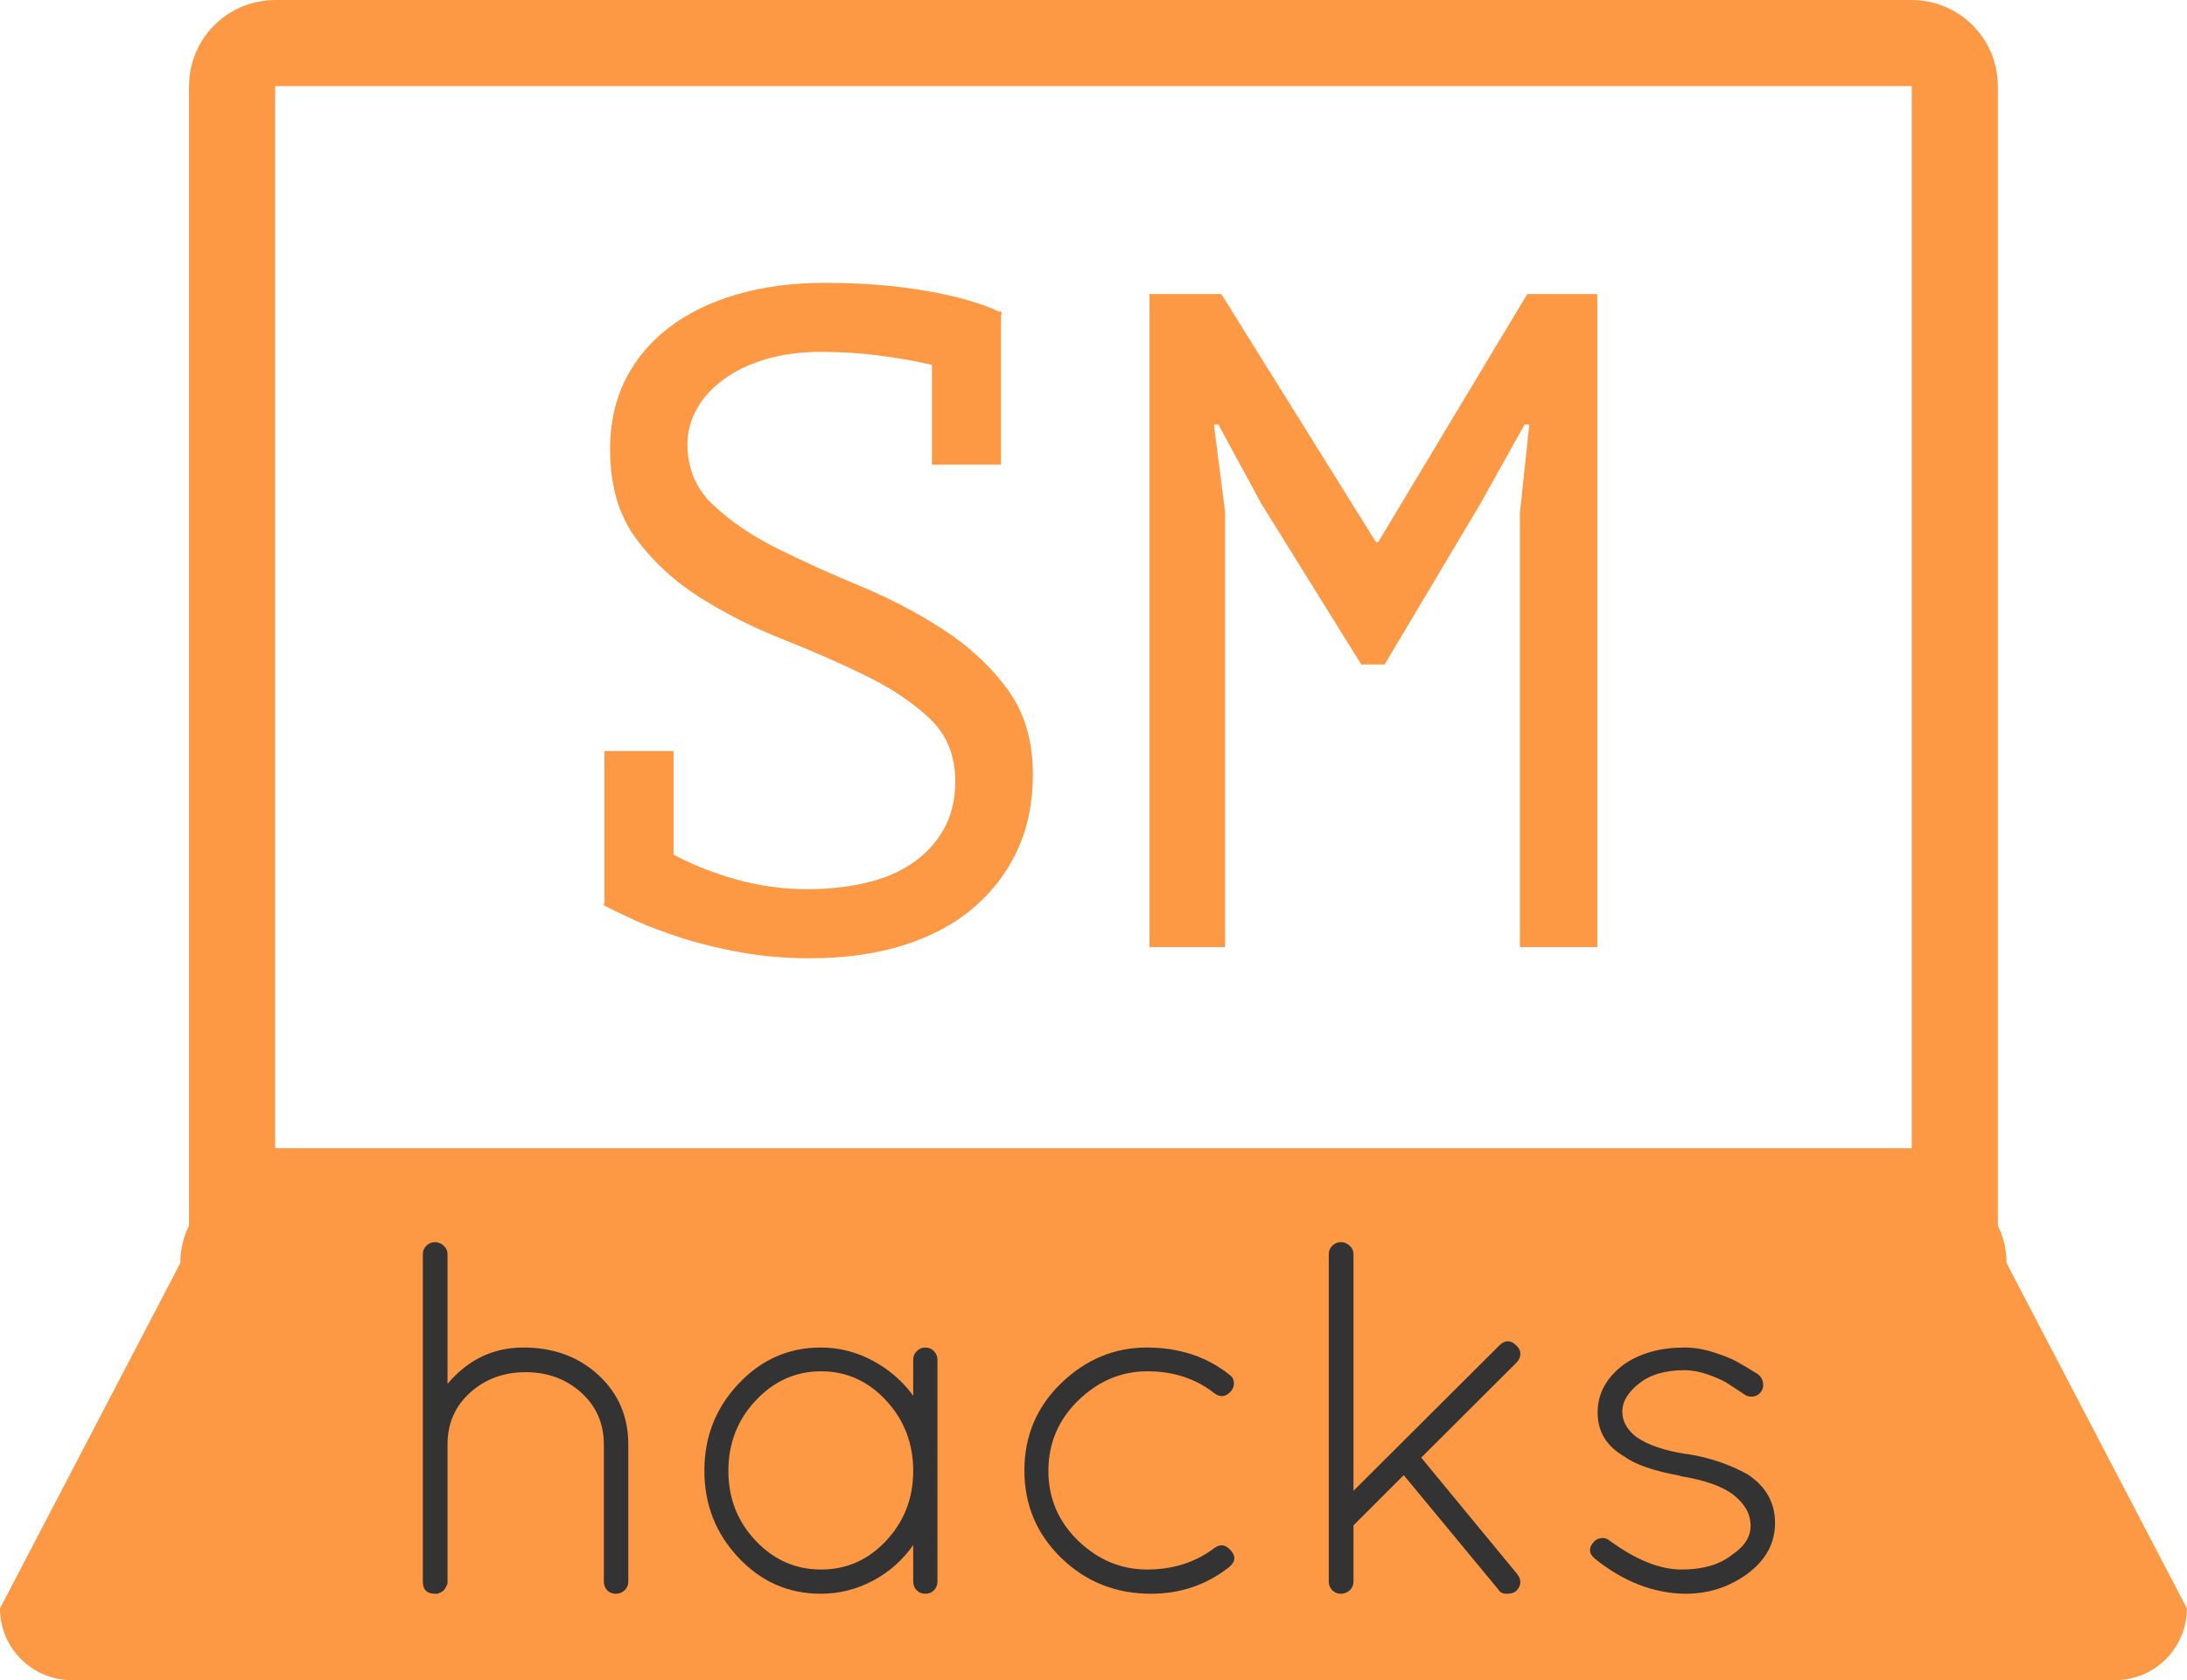 <?xml version="1.0" encoding="UTF-8" standalone="no"?>
<!-- Created with Inkscape (http://www.inkscape.org/) -->

<svg
   xmlns:dc="http://purl.org/dc/elements/1.1/"
   xmlns:cc="http://creativecommons.org/ns#"
   xmlns:rdf="http://www.w3.org/1999/02/22-rdf-syntax-ns#"
   xmlns:svg="http://www.w3.org/2000/svg"
   xmlns="http://www.w3.org/2000/svg"
   xmlns:sodipodi="http://sodipodi.sourceforge.net/DTD/sodipodi-0.dtd"
   xmlns:inkscape="http://www.inkscape.org/namespaces/inkscape"
   width="780.727"
   height="600"
   viewBox="0 0 780.727 600"
   version="1.1"
   id="SVGRoot"
   inkscape:version="0.92.1 r15371"
   sodipodi:docname="SM_Hacks Logo Black LARGE.svg"
   inkscape:export-filename="C:\Users\jason\SM_Hacks Logo Black LARGE.png"
   inkscape:export-xdpi="96"
   inkscape:export-ydpi="96">
  <sodipodi:namedview
     id="base"
     pagecolor="#ffffff"
     bordercolor="#666666"
     borderopacity="1.0"
     inkscape:pageopacity="0.0"
     inkscape:pageshadow="2"
     inkscape:zoom="0.99"
     inkscape:cx="214.37296"
     inkscape:cy="178.77472"
     inkscape:document-units="px"
     inkscape:current-layer="layer1"
     showgrid="false"
     inkscape:window-width="1278"
     inkscape:window-height="1378"
     inkscape:window-x="-7"
     inkscape:window-y="0"
     inkscape:window-maximized="0"
     inkscape:pagecheckerboard="true" />
  <defs
     id="defs3854">
    <clipPath
       id="clip1">
      <path
         inkscape:connector-curvature="0"
         id="path3768"
         d="m 0,83 h 152.328 v 34.066 H 0 Z m 0,0" />
    </clipPath>
    <clipPath
       id="clip2">
      <path
         inkscape:connector-curvature="0"
         id="path3771"
         d="M 0,0 H 152.328 V 117.066 H 0 Z m 0,0" />
    </clipPath>
  </defs>
  <g
     id="layer1"
     inkscape:groupmode="layer"
     inkscape:label="Layer 1"
     transform="translate(-107.463,46.282)">
    <g
       id="surface169940"
       transform="matrix(5.125,0,0,5.125,107.463,-46.282)">
      <g
         id="g3778"
         clip-path="url(#clip1)"
         style="clip-rule:nonzero">
        <path
           id="path3776"
           d="M 147.328,117.066 H 5 c -2.762,0 -5,-2.238 -5,-5 L 12.562,88 c 0,-2.762 1.867,-5 4.176,-5 H 135.59 c 2.309,0 4.176,2.238 4.176,5 l 12.562,24.066 c 0,2.762 -2.238,5 -5,5"
           style="fill:#FD9845;fill-opacity:1;fill-rule:nonzero;stroke:none"
           inkscape:connector-curvature="0" />
      </g>
      <g
         id="g3782"
         clip-path="url(#clip2)"
         style="clip-rule:nonzero">
        <path
           id="path3780"
           transform="matrix(1,0,0,-1,136.165,83)"
           d="M -6.375e-4,-1e-4 H -120.001 v 77 c 0,1.656 1.344,3 3,3 H -3.001 c 1.656,0 3,-1.344 3,-3 z m 0,0"
           style="fill:none;stroke:#FD9845;stroke-width:6;stroke-linecap:butt;stroke-linejoin:miter;stroke-miterlimit:10;stroke-opacity:1"
           inkscape:connector-curvature="0" />
      </g>
      <g
         id="g3788"
         style="fill:#FD9845;fill-opacity:1">
        <g
           id="use3784"
           transform="translate(37.165,65.987)">
          <path
             inkscape:connector-curvature="0"
             style="stroke:none"
             d="m 9.75,-6.438 c 1.301,0.699 2.766,1.277 4.391,1.734 1.625,0.449 3.258,0.672 4.906,0.672 1.426,0 2.766,-0.141 4.016,-0.422 1.258,-0.281 2.352,-0.734 3.281,-1.359 0.938,-0.633 1.676,-1.426 2.219,-2.375 0.539,-0.957 0.812,-2.082 0.812,-3.375 0,-1.781 -0.594,-3.234 -1.781,-4.359 -1.188,-1.125 -2.672,-2.117 -4.453,-2.984 -1.781,-0.875 -3.715,-1.723 -5.797,-2.547 -2.074,-0.82 -4,-1.797 -5.781,-2.922 -1.773,-1.125 -3.258,-2.5 -4.453,-4.125 -1.188,-1.625 -1.781,-3.691 -1.781,-6.203 0,-1.781 0.352,-3.383 1.062,-4.812 0.719,-1.438 1.727,-2.648 3.031,-3.641 1.301,-1 2.875,-1.77 4.719,-2.312 1.844,-0.539 3.891,-0.812 6.141,-0.812 2.602,0 4.961,0.188 7.078,0.562 2.125,0.367 3.816,0.852 5.078,1.453 l 0.125,-0.062 v 0.125 H 32.625 L 32.562,-44 v 10.391 H 27.75 V -40.562 c -1.086,-0.258 -2.277,-0.473 -3.578,-0.641 -1.293,-0.176 -2.68,-0.266 -4.156,-0.266 -1.43,0 -2.715,0.172 -3.859,0.516 -1.148,0.344 -2.121,0.812 -2.922,1.406 C 12.43,-38.961 11.812,-38.281 11.375,-37.5 c -0.438,0.781 -0.656,1.605 -0.656,2.469 0,1.688 0.594,3.094 1.781,4.219 1.195,1.125 2.68,2.137 4.453,3.031 1.781,0.887 3.711,1.762 5.797,2.625 2.082,0.867 4.008,1.875 5.781,3.031 1.781,1.148 3.266,2.523 4.453,4.125 1.195,1.605 1.797,3.594 1.797,5.969 0,1.961 -0.359,3.719 -1.078,5.281 -0.719,1.555 -1.742,2.891 -3.062,4.016 -1.312,1.125 -2.938,1.996 -4.875,2.609 -1.93,0.602 -4.105,0.906 -6.531,0.906 -1.648,0 -3.211,-0.133 -4.688,-0.391 -1.469,-0.262 -2.824,-0.582 -4.062,-0.969 C 9.254,-0.973 8.148,-1.383 7.172,-1.812 6.203,-2.25 5.438,-2.617 4.875,-2.922 L 4.938,-3.125 V -13.656 H 9.75 Z m 0,0"
             id="path3950" />
        </g>
        <g
           id="use3786"
           transform="translate(76.165,65.987)">
          <path
             inkscape:connector-curvature="0"
             style="stroke:none"
             d="m 29.703,-30.219 0.656,-6.188 H 30.031 l -3.125,5.594 -6.625,11.125 h -1.625 l -6.953,-11.188 -3,-5.531 h -0.312 l 0.781,6.109 V 0 H 3.906 v -45.5 h 5 l 10.781,17.297 h 0.141 L 30.219,-45.5 h 4.875 V 0 h -5.391 z m 0,0"
             id="path3966" />
        </g>
      </g>
      <g
         id="g3800"
         style="fill:#333333;fill-opacity:1">
        <g
           id="use3790"
           transform="translate(26.203,111.046)">
          <path
             inkscape:connector-curvature="0"
             style="stroke:none"
             d="M 4.266,0 H 4.094 C 3.531,0 3.25,-0.281 3.25,-0.844 v -22.812 c 0,-0.238 0.082,-0.438 0.25,-0.594 0.164,-0.164 0.363,-0.25 0.594,-0.25 0.227,0 0.43,0.086 0.609,0.25 0.176,0.156 0.266,0.355 0.266,0.594 v 9.031 c 1.426,-1.688 3.188,-2.531 5.281,-2.531 2.102,0 3.848,0.641 5.234,1.922 1.383,1.273 2.078,2.887 2.078,4.844 v 9.547 c 0,0.242 -0.09,0.445 -0.266,0.609 C 17.129,-0.078 16.926,0 16.688,0 16.457,0 16.258,-0.078 16.094,-0.234 15.938,-0.398 15.859,-0.602 15.859,-0.844 v -9.547 c 0,-1.469 -0.527,-2.676 -1.578,-3.625 -1.055,-0.945 -2.344,-1.422 -3.875,-1.422 -1.523,0 -2.809,0.477 -3.859,1.422 -1.055,0.949 -1.578,2.156 -1.578,3.625 v 9.656 c 0,0.043 -0.047,0.152 -0.141,0.328 -0.094,0.18 -0.258,0.305 -0.484,0.375 C 4.32,-0.008 4.297,0 4.266,0 Z m 0,0"
             id="path3954" />
        </g>
        <g
           id="use3792"
           transform="translate(47.658,111.046)">
          <path
             inkscape:connector-curvature="0"
             style="stroke:none"
             d="m 16.203,-16.906 c 0.164,-0.164 0.363,-0.25 0.594,-0.25 0.238,0 0.438,0.086 0.594,0.25 0.164,0.168 0.25,0.367 0.25,0.594 v 15.469 c 0,0.242 -0.086,0.445 -0.25,0.609 C 17.234,-0.078 17.035,0 16.797,0 c -0.23,0 -0.43,-0.078 -0.594,-0.234 -0.168,-0.164 -0.25,-0.367 -0.25,-0.609 v -2.547 c -0.742,1.055 -1.68,1.883 -2.812,2.484 C 12.004,-0.301 10.797,0 9.516,0 7.273,0 5.363,-0.836 3.781,-2.516 c -1.586,-1.688 -2.375,-3.707 -2.375,-6.062 0,-2.352 0.789,-4.367 2.375,-6.047 1.582,-1.688 3.492,-2.531 5.734,-2.531 1.281,0 2.488,0.309 3.625,0.922 1.133,0.605 2.07,1.418 2.812,2.438 V -16.312 c 0,-0.227 0.082,-0.426 0.25,-0.594 z m -13.125,8.344 c 0,1.906 0.633,3.531 1.906,4.875 1.27,1.336 2.785,2 4.547,2 1.77,0 3.281,-0.664 4.531,-2 1.258,-1.344 1.891,-2.969 1.891,-4.875 0,-1.914 -0.633,-3.551 -1.891,-4.906 -1.25,-1.352 -2.762,-2.031 -4.531,-2.031 -1.762,0 -3.277,0.68 -4.547,2.031 -1.273,1.355 -1.906,2.992 -1.906,4.906 z m 0,0"
             id="path3962" />
        </g>
        <g
           id="use3794"
           transform="translate(69.323,111.046)">
          <path
             inkscape:connector-curvature="0"
             style="stroke:none"
             d="m 10.844,0 c -2.449,0 -4.531,-0.832 -6.25,-2.5 -1.711,-1.664 -2.562,-3.695 -2.562,-6.094 0,-2.395 0.852,-4.422 2.562,-6.078 1.719,-1.656 3.703,-2.484 5.953,-2.484 2.258,0 4.18,0.633 5.766,1.891 0.188,0.125 0.289,0.305 0.312,0.531 0.02,0.23 -0.047,0.438 -0.203,0.625 -0.355,0.398 -0.742,0.445 -1.156,0.141 C 13.973,-14.988 12.414,-15.5 10.594,-15.5 c -1.812,0 -3.418,0.68 -4.812,2.031 -1.387,1.355 -2.078,2.992 -2.078,4.906 0,1.906 0.691,3.531 2.078,4.875 1.395,1.336 2.992,2 4.797,2 1.812,0 3.375,-0.5 4.688,-1.5 0.414,-0.301 0.801,-0.238 1.156,0.188 0.363,0.418 0.301,0.812 -0.188,1.188 C 14.672,-0.602 12.875,0 10.844,0 Z m 0,0"
             id="path3970" />
        </g>
        <g
           id="use3796"
           transform="translate(89.308,111.046)">
          <path
             inkscape:connector-curvature="0"
             style="stroke:none"
             d="m 3.25,-0.844 v -22.812 c 0,-0.238 0.082,-0.438 0.25,-0.594 0.164,-0.164 0.363,-0.25 0.594,-0.25 0.227,0 0.43,0.086 0.609,0.25 0.176,0.156 0.266,0.355 0.266,0.594 v 16.484 l 10.156,-10.125 c 0.395,-0.395 0.789,-0.395 1.188,0 0.188,0.168 0.281,0.367 0.281,0.594 0,0.219 -0.094,0.422 -0.281,0.609 l -6.625,6.609 6.656,8.078 c 0.352,0.43 0.332,0.84 -0.062,1.234 C 16.133,-0.055 15.922,0 15.641,0 c -0.281,0 -0.48,-0.102 -0.594,-0.312 l -6.578,-7.953 -3.5,3.5 v 3.922 c 0,0.242 -0.09,0.445 -0.266,0.609 C 4.523,-0.078 4.32,0 4.094,0 3.863,0 3.664,-0.078 3.5,-0.234 3.332,-0.398 3.25,-0.602 3.25,-0.844 Z m 0,0"
             id="path3958" />
        </g>
        <g
           id="use3798"
           transform="translate(108.908,111.046)">
          <path
             inkscape:connector-curvature="0"
             style="stroke:none"
             d="M 2.172,-2.453 C 1.773,-2.797 1.738,-3.164 2.062,-3.562 2.207,-3.75 2.395,-3.852 2.625,-3.875 c 0.227,-0.031 0.438,0.039 0.625,0.203 1.82,1.324 3.477,1.984 4.969,1.984 1.5,0 2.68,-0.348 3.547,-1.047 C 12.629,-3.316 13.051,-4 13.031,-4.781 13.02,-5.562 12.633,-6.254 11.875,-6.859 11.125,-7.461 9.895,-7.906 8.188,-8.188 L 8.125,-8.219 C 6.301,-8.551 5.004,-9 4.234,-9.562 2.992,-10.281 2.375,-11.301 2.375,-12.625 c 0,-1.332 0.617,-2.457 1.859,-3.375 1.125,-0.77 2.523,-1.156 4.203,-1.156 0.676,0 1.359,0.117 2.047,0.344 0.688,0.219 1.207,0.43 1.562,0.625 0.363,0.199 0.863,0.496 1.5,0.891 0.188,0.148 0.301,0.336 0.344,0.562 0.051,0.23 0.016,0.438 -0.109,0.625 -0.117,0.188 -0.289,0.309 -0.516,0.359 -0.23,0.043 -0.438,0.008 -0.625,-0.109 -0.586,-0.395 -1.023,-0.68 -1.312,-0.859 -0.293,-0.176 -0.719,-0.363 -1.281,-0.562 -0.562,-0.195 -1.102,-0.297 -1.609,-0.297 -1.355,0 -2.418,0.312 -3.188,0.938 -0.773,0.617 -1.156,1.262 -1.156,1.938 0,0.68 0.328,1.273 0.984,1.781 0.812,0.562 1.977,0.961 3.5,1.188 h 0.062 c 1.52,0.242 2.91,0.711 4.172,1.406 1.281,0.844 1.922,1.977 1.922,3.391 0,1.406 -0.637,2.586 -1.906,3.531 C 11.555,-0.469 10.113,0 8.5,0 6.289,-0.02 4.18,-0.836 2.172,-2.453 Z m 0,0"
             id="path3974" />
        </g>
      </g>
    </g>
  </g>
</svg>
